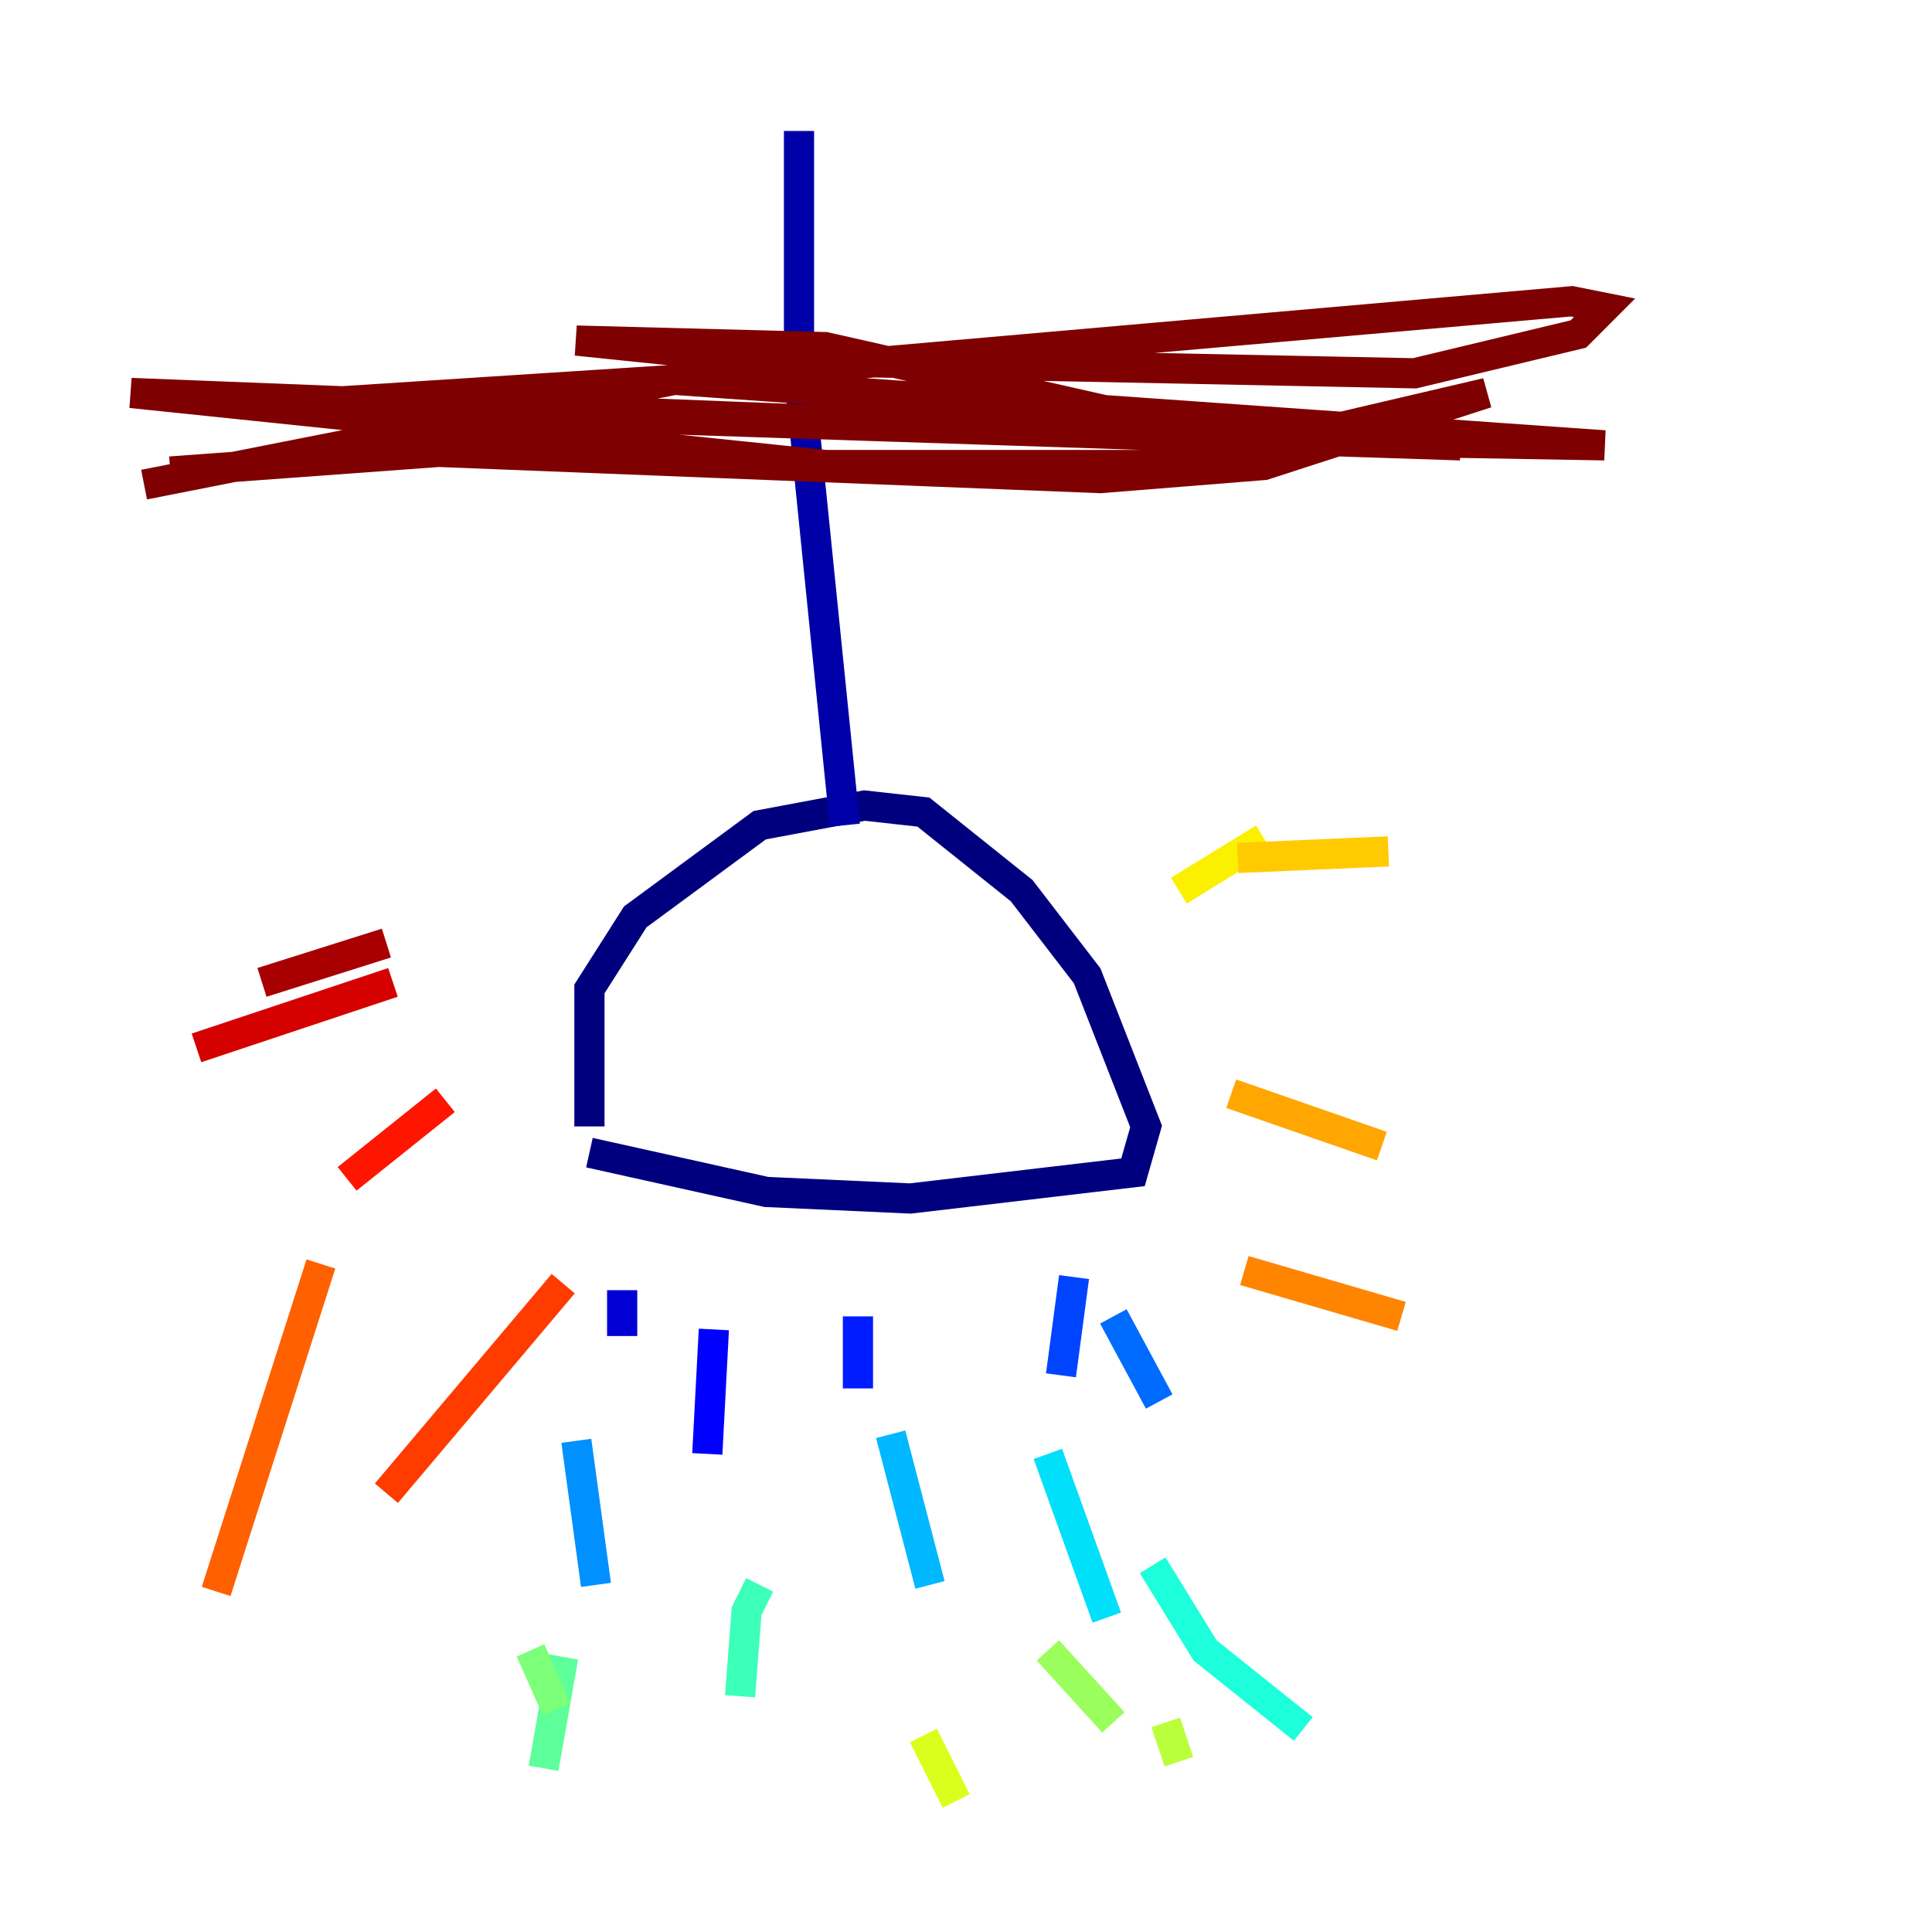 <?xml version="1.0" encoding="utf-8" ?>
<svg baseProfile="tiny" height="128" version="1.2" viewBox="0,0,128,128" width="128" xmlns="http://www.w3.org/2000/svg" xmlns:ev="http://www.w3.org/2001/xml-events" xmlns:xlink="http://www.w3.org/1999/xlink"><defs /><polyline fill="none" points="39.051,74.63 39.051,65.519 42.088,60.746 50.332,54.671 57.275,53.37 61.18,53.803 67.688,59.01 72.027,64.651 75.932,74.63 75.064,77.668 60.312,79.403 50.766,78.969 39.051,76.366" stroke="#00007f" stroke-width="2" /><polyline fill="none" points="55.973,54.671 52.936,24.732 52.936,8.678" stroke="#0000a8" stroke-width="2" /><polyline fill="none" points="41.22,85.478 41.22,88.515" stroke="#0000d5" stroke-width="2" /><polyline fill="none" points="47.295,88.081 46.861,96.325" stroke="#0000ff" stroke-width="2" /><polyline fill="none" points="56.841,87.214 56.841,91.986" stroke="#001cff" stroke-width="2" /><polyline fill="none" points="71.159,84.61 70.291,91.119" stroke="#0044ff" stroke-width="2" /><polyline fill="none" points="73.763,87.214 76.8,92.854" stroke="#006cff" stroke-width="2" /><polyline fill="none" points="38.183,95.458 39.485,105.003" stroke="#0090ff" stroke-width="2" /><polyline fill="none" points="59.01,95.024 61.614,105.003" stroke="#00b8ff" stroke-width="2" /><polyline fill="none" points="69.424,96.325 73.329,107.173" stroke="#00e0fa" stroke-width="2" /><polyline fill="none" points="76.366,103.702 79.837,109.342 86.346,114.549" stroke="#1cffda" stroke-width="2" /><polyline fill="none" points="50.332,105.003 49.464,106.739 49.031,112.38" stroke="#3cffba" stroke-width="2" /><polyline fill="none" points="37.315,109.776 36.014,117.153" stroke="#5cff9a" stroke-width="2" /><polyline fill="none" points="35.146,109.342 36.881,113.248" stroke="#7cff79" stroke-width="2" /><polyline fill="none" points="69.424,109.342 73.763,114.115" stroke="#9aff5c" stroke-width="2" /><polyline fill="none" points="77.234,114.115 78.102,116.719" stroke="#baff3c" stroke-width="2" /><polyline fill="none" points="61.18,114.983 63.349,119.322" stroke="#daff1c" stroke-width="2" /><polyline fill="none" points="78.102,59.01 83.742,55.539" stroke="#faf000" stroke-width="2" /><polyline fill="none" points="82.007,56.841 91.986,56.407" stroke="#ffcb00" stroke-width="2" /><polyline fill="none" points="81.573,72.461 91.552,75.932" stroke="#ffa600" stroke-width="2" /><polyline fill="none" points="82.441,84.176 92.854,87.214" stroke="#ff8500" stroke-width="2" /><polyline fill="none" points="21.261,83.742 14.319,105.437" stroke="#ff6000" stroke-width="2" /><polyline fill="none" points="37.315,85.044 25.6,98.929" stroke="#ff3b00" stroke-width="2" /><polyline fill="none" points="29.505,72.895 22.997,78.102" stroke="#ff1600" stroke-width="2" /><polyline fill="none" points="26.034,65.085 13.017,69.424" stroke="#d50000" stroke-width="2" /><polyline fill="none" points="25.6,62.481 17.356,65.085" stroke="#a80000" stroke-width="2" /><polyline fill="none" points="11.281,31.241 29.071,29.939 72.895,31.675 83.742,30.807 98.495,26.034 78.102,30.807 54.671,30.807 8.678,26.034 96.759,29.505 17.79,26.902 44.691,25.166 106.305,29.505 81.573,29.071 54.671,22.997 38.183,22.563 50.766,23.864 93.722,24.732 104.57,22.129 106.305,20.393 104.136,19.959 44.691,25.166 9.546,32.108" stroke="#7f0000" stroke-width="2" /></svg>